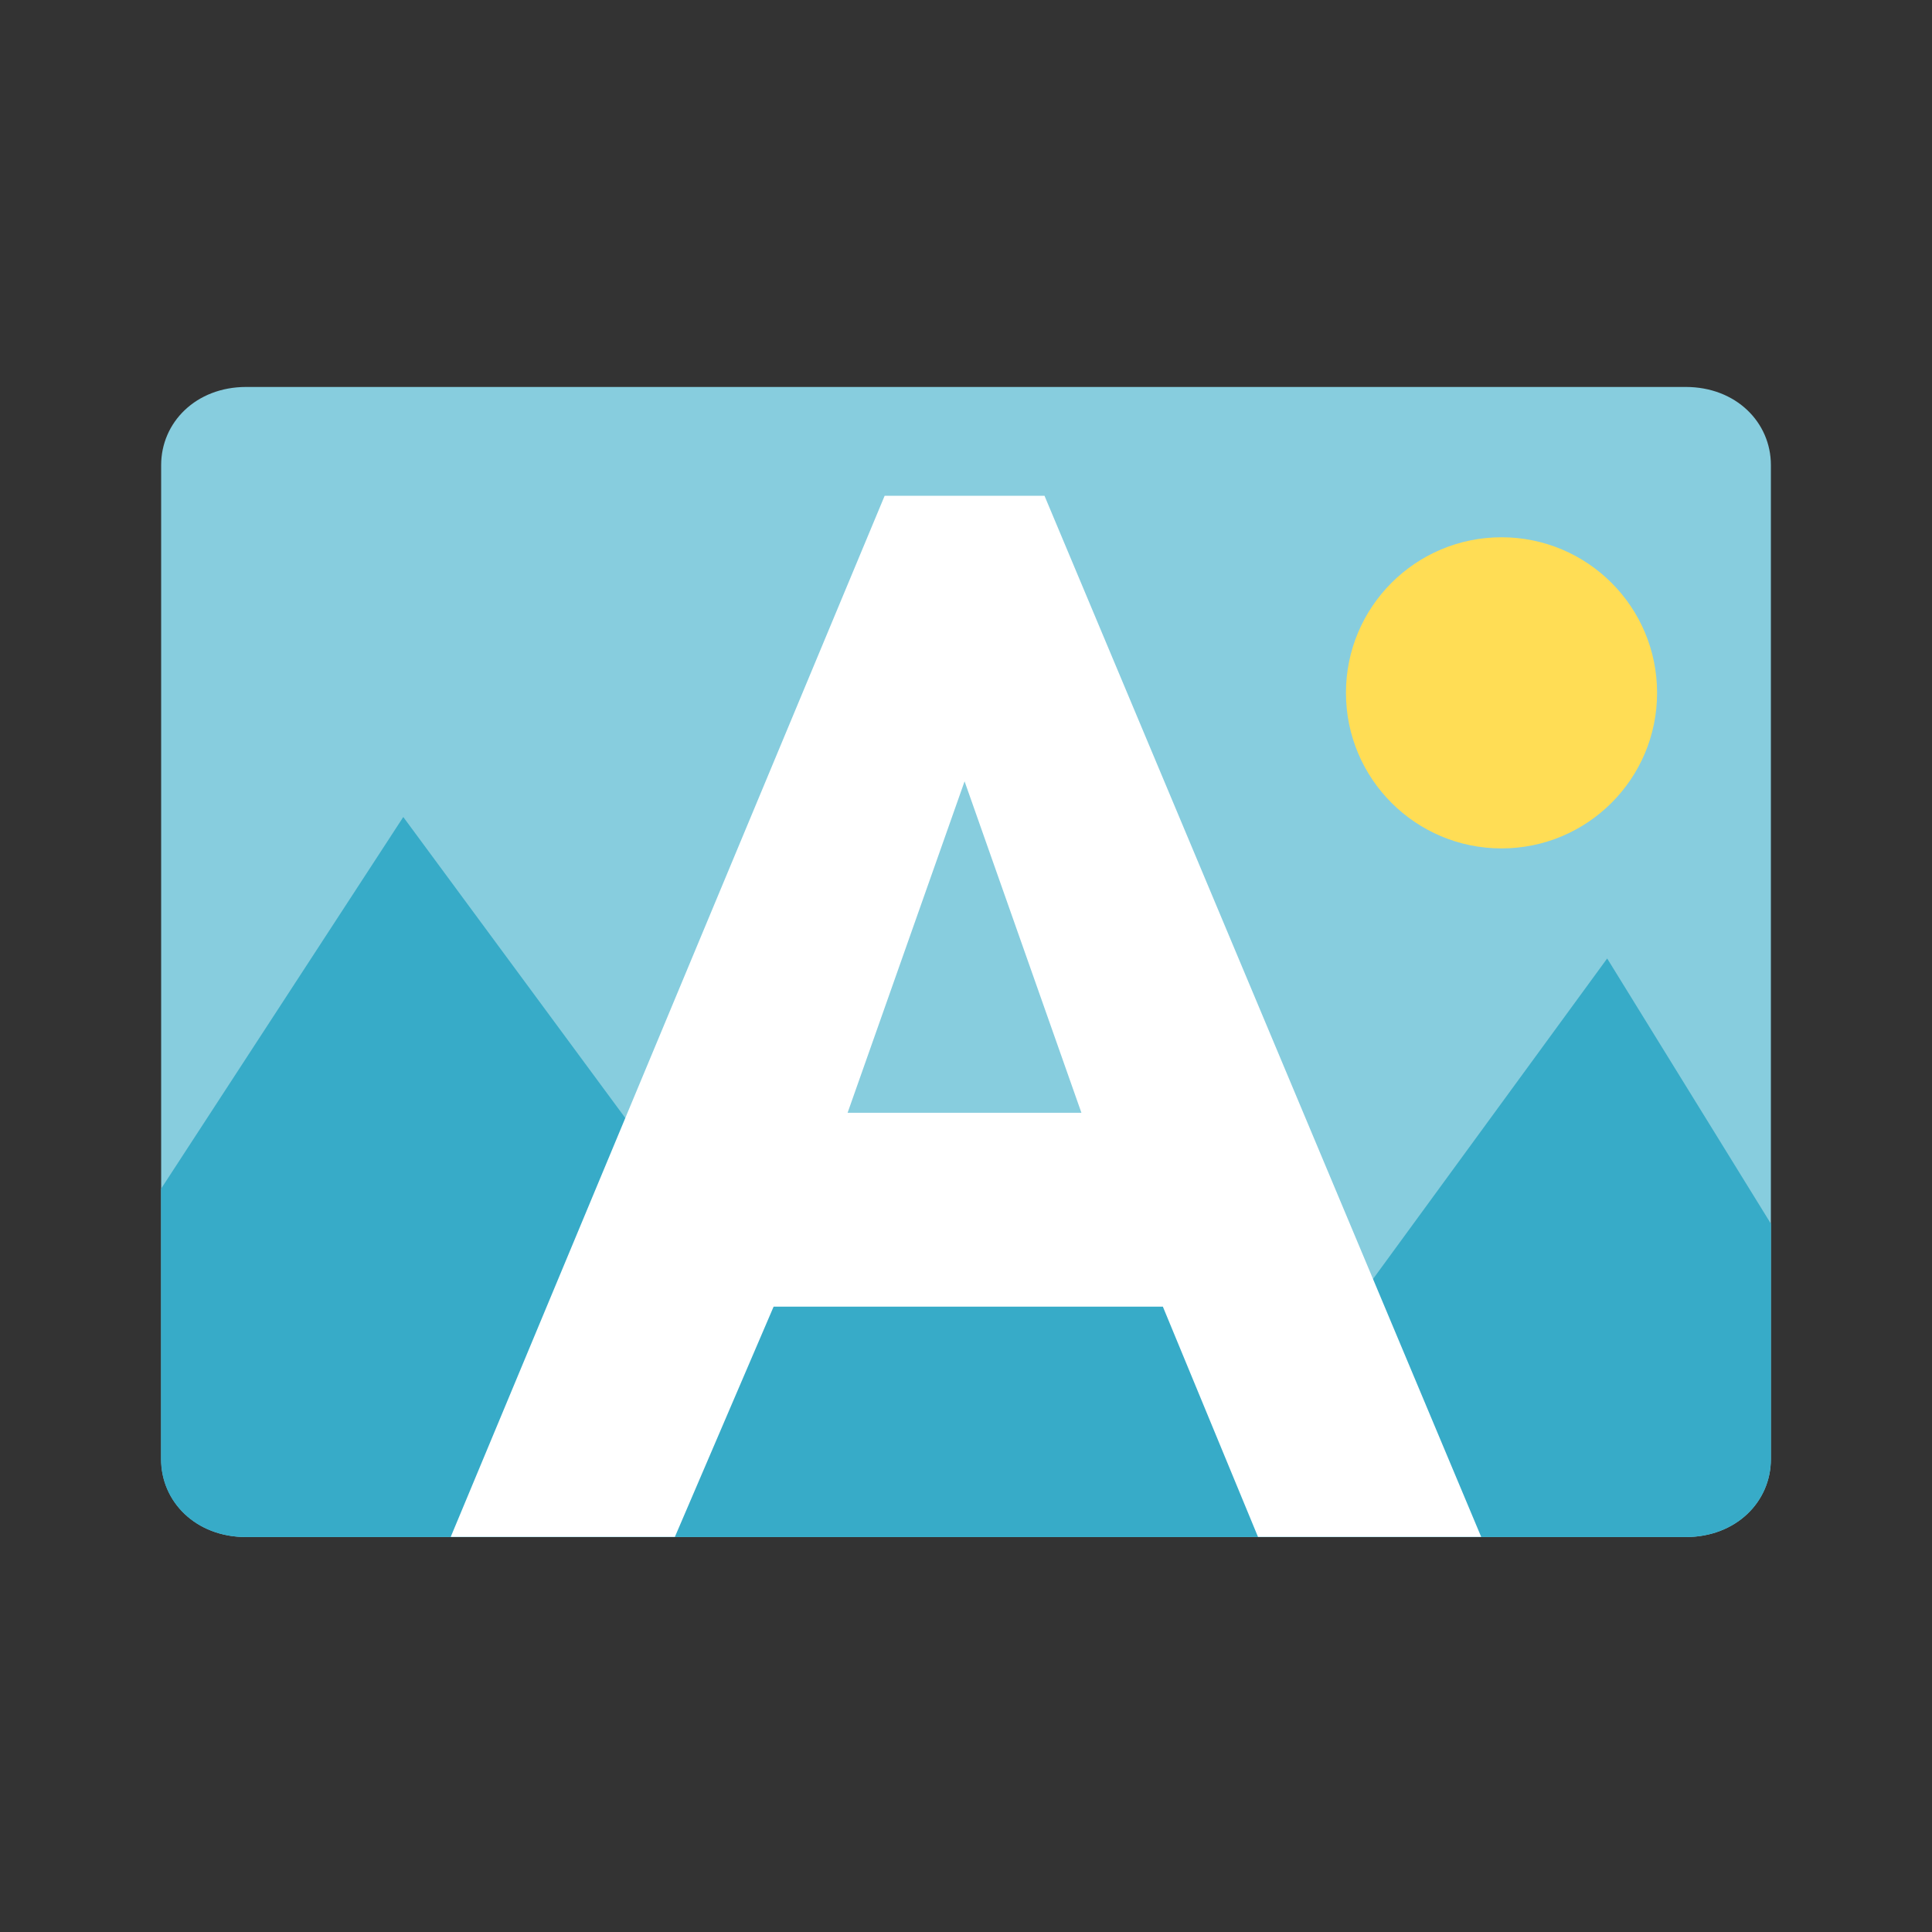 <?xml version="1.0" encoding="UTF-8" standalone="no"?>
<!-- Created with Inkscape (http://www.inkscape.org/) -->

<svg
   xmlns:dc="http://purl.org/dc/elements/1.1/"
   xmlns:cc="http://creativecommons.org/ns#"
   xmlns:rdf="http://www.w3.org/1999/02/22-rdf-syntax-ns#"
   xmlns:svg="http://www.w3.org/2000/svg"
   xmlns="http://www.w3.org/2000/svg"
   xmlns:sodipodi="http://sodipodi.sourceforge.net/DTD/sodipodi-0.dtd"
   xmlns:inkscape="http://www.inkscape.org/namespaces/inkscape"
   width="48"
   height="48"
   viewBox="0 0 12.7 12.7"
   version="1.1"
   id="svg8"
   inkscape:version="0.92.4 5da689c313, 2019-01-14"
   sodipodi:docname="icon.svg">
  <rect x="0" y="0" width="12.7" height="12.7" fill="#333333" stroke="none"/>
  <defs
     id="defs2" />
  <sodipodi:namedview
     id="base"
     pagecolor="#ffffff"
     bordercolor="#666666"
     borderopacity="1.0"
     inkscape:pageopacity="0.0"
     inkscape:pageshadow="2"
     inkscape:zoom="16.39241"
     inkscape:cx="23.9754"
     inkscape:cy="23.982942"
     inkscape:document-units="mm"
     inkscape:current-layer="layer1"
     showgrid="false"
     units="px"
     inkscape:window-width="1920"
     inkscape:window-height="1057"
     inkscape:window-x="1920"
     inkscape:window-y="0"
     inkscape:window-maximized="1" />
  <g
     inkscape:label="Layer 1"
     inkscape:groupmode="layer"
     id="layer1"
     transform="translate(0,-284.3)">
    <g
       id="g1103"
       transform="matrix(0.909,0,0,0.909,0.533,26.307)">
      <path
         inkscape:connector-curvature="0"
         id="rect4709-5"
         d="m 1.194,286.619 c -0.364,0 -0.615,0.257 -0.615,0.565 v 7.188 c 0,0.309 0.251,0.564 0.615,0.564 H 11.604 c 0.364,0 0.616,-0.255 0.616,-0.564 v -7.188 c 0,-0.309 -0.252,-0.565 -0.616,-0.565 z"
         style="fill:#87cdde;stroke:none;stroke-width:1.411;stroke-miterlimit:4;stroke-dasharray:none" />
      <path
         inkscape:connector-curvature="0"
         id="rect4683-3"
         d="m 2.33,289.729 -1.752,2.689 v 1.954 c 0,0.309 0.251,0.564 0.615,0.564 H 11.604 c 0.364,0 0.616,-0.255 0.616,-0.564 v -1.702 l -1.184,-1.918 -2.174,2.976 -2.57,-1.386 -1.615,0.569 z"
         style="fill:#37abc8;stroke:none;stroke-width:1.411;stroke-miterlimit:4;stroke-dasharray:none" />
      <path
         inkscape:connector-curvature="0"
         id="text4527-5"
         d="m 5.811,287.406 -3.138,7.529 h 1.621 l 0.714,-1.665 h 2.815 l 0.688,1.665 h 1.614 l -3.158,-7.529 z m 0.578,2.065 0.845,2.397 h -1.691 z"
         style="font-style:normal;font-weight:normal;font-size:13.344px;line-height:1.25;font-family:sans-serif;letter-spacing:0px;word-spacing:0px;fill:#ffffff;fill-opacity:1;stroke:none;stroke-width:0.334" />
      <circle
         r="1.125"
         cy="288.831"
         cx="10.272"
         id="path4529-2"
         style="fill:#ffdd55;stroke:none;stroke-width:1.058;stroke-miterlimit:4;stroke-dasharray:none" />
    </g>
  </g>
</svg>
